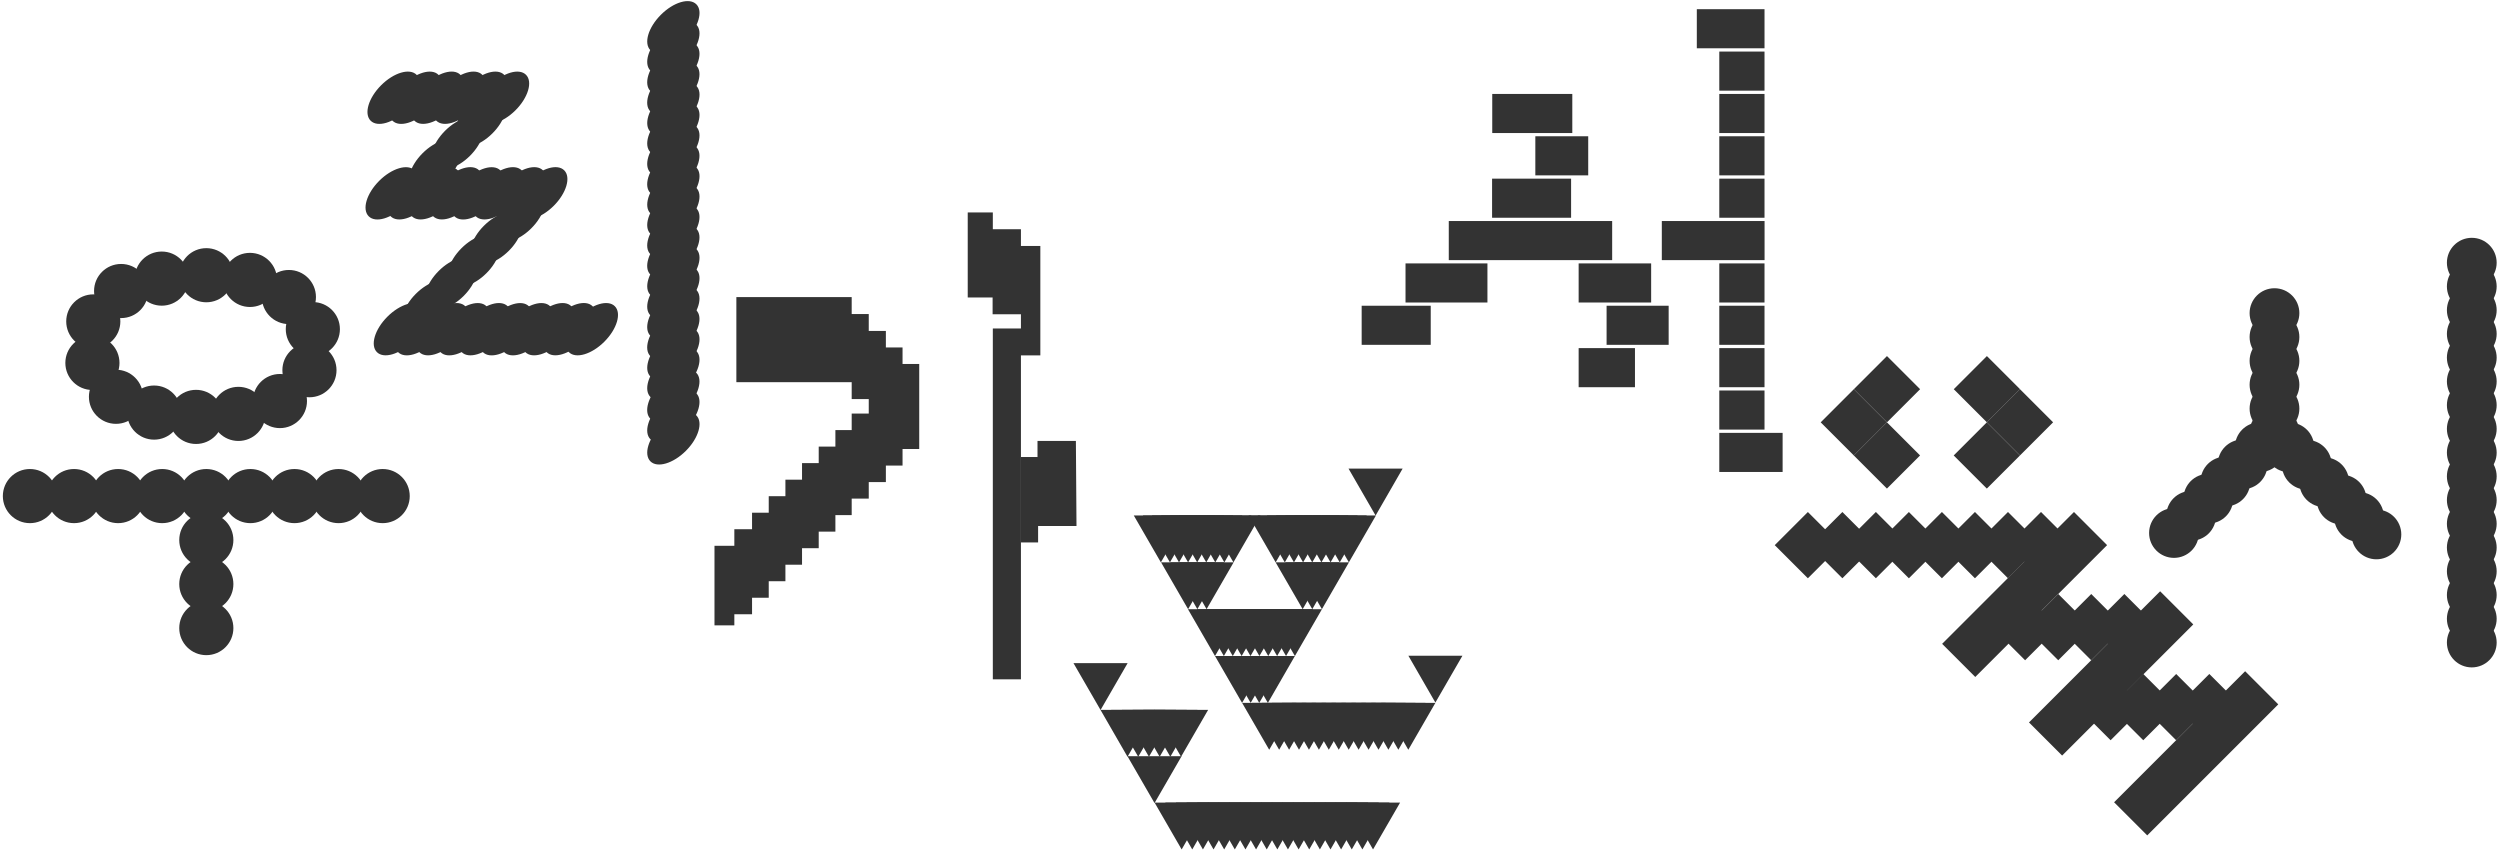 <svg xmlns="http://www.w3.org/2000/svg" width="457.18" height="155.64" viewBox="0 0 457.18 155.64">
  <defs>
    <style>
      .cls-1 {
        fill: #333;
      }
    </style>
  </defs>
  <g id="Layer_6" data-name="Layer 6">
    <g>
      <circle class="cls-1" cx="397.56" cy="97.47" r="4.55"/>
      <circle class="cls-1" cx="400.7" cy="94.33" r="4.55"/>
      <circle class="cls-1" cx="403.84" cy="91.2" r="4.55"/>
      <circle class="cls-1" cx="406.97" cy="88.06" r="4.55"/>
      <circle class="cls-1" cx="410.11" cy="84.92" r="4.55"/>
      <circle class="cls-1" cx="413.25" cy="81.78" r="4.55"/>
      <circle class="cls-1" cx="415.94" cy="79.09" r="4.55"/>
      <circle class="cls-1" cx="415.94" cy="74.72" r="4.55"/>
      <circle class="cls-1" cx="415.94" cy="70.36" r="4.55"/>
      <circle class="cls-1" cx="415.94" cy="65.99" r="4.55"/>
      <circle class="cls-1" cx="415.94" cy="61.63" r="4.55"/>
      <circle class="cls-1" cx="415.94" cy="57.26" r="4.55"/>
      <circle class="cls-1" cx="452.02" cy="117.5" r="4.55"/>
      <circle class="cls-1" cx="452.02" cy="113.16" r="4.55"/>
      <circle class="cls-1" cx="452.02" cy="108.81" r="4.55"/>
      <circle class="cls-1" cx="452.02" cy="104.47" r="4.55"/>
      <circle class="cls-1" cx="452.02" cy="100.13" r="4.55"/>
      <circle class="cls-1" cx="452.02" cy="95.79" r="4.55"/>
      <circle class="cls-1" cx="452.02" cy="91.45" r="4.55"/>
      <circle class="cls-1" cx="452.02" cy="87.11" r="4.55"/>
      <circle class="cls-1" cx="452.02" cy="82.77" r="4.55"/>
      <circle class="cls-1" cx="452.02" cy="78.43" r="4.55"/>
      <circle class="cls-1" cx="452.02" cy="74.09" r="4.55"/>
      <circle class="cls-1" cx="452.02" cy="69.75" r="4.55"/>
      <circle class="cls-1" cx="452.02" cy="65.4" r="4.55"/>
      <circle class="cls-1" cx="452.02" cy="61.06" r="4.55"/>
      <circle class="cls-1" cx="452.02" cy="56.72" r="4.55"/>
      <circle class="cls-1" cx="452.02" cy="52.38" r="4.55"/>
      <circle class="cls-1" cx="452.02" cy="48.04" r="4.55"/>
      <circle class="cls-1" cx="418.66" cy="81.81" r="4.55"/>
      <circle class="cls-1" cx="421.85" cy="85" r="4.55"/>
      <circle class="cls-1" cx="425.03" cy="88.18" r="4.55"/>
      <circle class="cls-1" cx="428.21" cy="91.36" r="4.55"/>
      <circle class="cls-1" cx="431.4" cy="94.55" r="4.55"/>
      <circle class="cls-1" cx="434.58" cy="97.73" r="4.55"/>
    </g>
    <g>
      <rect class="cls-1" x="338.76" y="95.41" width="8.57" height="8.57" transform="translate(29.98 271.76) rotate(-45)"/>
      <rect class="cls-1" x="332.63" y="95.41" width="8.57" height="8.57" transform="translate(28.19 267.43) rotate(-45)"/>
      <rect class="cls-1" x="326.32" y="95.41" width="8.57" height="8.57" transform="translate(26.34 262.97) rotate(-45)"/>
      <g>
        <rect class="cls-1" x="334.73" y="72.95" width="8.57" height="8.57" transform="translate(44.68 262.34) rotate(-45)"/>
        <rect class="cls-1" x="340.79" y="66.89" width="8.57" height="8.57" transform="translate(50.74 264.85) rotate(-45)"/>
        <rect class="cls-1" x="340.78" y="79.01" width="8.57" height="8.57" transform="translate(42.17 268.39) rotate(-45)"/>
      </g>
      <g>
        <rect class="cls-1" x="365.11" y="72.95" width="8.57" height="8.57" transform="translate(685.21 -129.36) rotate(135)"/>
        <rect class="cls-1" x="359.05" y="79.01" width="8.57" height="8.57" transform="translate(679.15 -114.73) rotate(135)"/>
        <rect class="cls-1" x="359.06" y="66.89" width="8.57" height="8.57" transform="translate(670.6 -135.42) rotate(135)"/>
      </g>
      <rect class="cls-1" x="344.79" y="95.41" width="8.57" height="8.57" transform="translate(31.75 276.03) rotate(-45)"/>
      <rect class="cls-1" x="350.83" y="95.41" width="8.57" height="8.57" transform="translate(33.52 280.3) rotate(-45)"/>
      <rect class="cls-1" x="356.87" y="95.41" width="8.57" height="8.57" transform="translate(35.29 284.57) rotate(-45)"/>
      <rect class="cls-1" x="362.91" y="95.41" width="8.57" height="8.57" transform="translate(37.06 288.84) rotate(-45)"/>
      <rect class="cls-1" x="368.95" y="95.41" width="8.57" height="8.57" transform="translate(38.83 293.11) rotate(-45)"/>
      <rect class="cls-1" x="366.04" y="110.4" width="8.57" height="8.57" transform="translate(27.38 295.45) rotate(-45)"/>
      <rect class="cls-1" x="372.11" y="110.4" width="8.57" height="8.57" transform="translate(29.15 299.74) rotate(-45)"/>
      <rect class="cls-1" x="378.14" y="110.4" width="8.57" height="8.57" transform="translate(30.92 304.01) rotate(-45)"/>
      <rect class="cls-1" x="384.2" y="110.4" width="8.57" height="8.57" transform="translate(32.69 308.29) rotate(-45)"/>
      <rect class="cls-1" x="381.68" y="125.03" width="8.57" height="8.57" transform="translate(21.61 310.79) rotate(-45)"/>
      <rect class="cls-1" x="387.65" y="125.03" width="8.57" height="8.57" transform="translate(23.36 315.01) rotate(-45)"/>
      <rect class="cls-1" x="393.68" y="125.03" width="8.57" height="8.57" transform="translate(25.12 319.28) rotate(-45)"/>
      <rect class="cls-1" x="399.73" y="125.03" width="8.57" height="8.57" transform="translate(26.9 323.55) rotate(-45)"/>
      <polygon class="cls-1" points="379.36 105.66 385.33 99.69 379.27 93.63 373.3 99.6 373.21 99.69 370.32 102.58 370.32 102.58 367.33 105.57 364.26 108.64 361.27 111.63 361.27 111.63 361.22 111.68 361.22 111.68 355.16 117.74 361.22 123.8 364.35 120.67 364.35 120.67 370.41 114.61 373.3 111.72 379.27 105.75 379.27 105.75 379.31 105.7 379.36 105.66 379.36 105.66"/>
      <rect class="cls-1" x="369.11" y="118.87" width="33.92" height="8.57" transform="translate(25.99 309.06) rotate(-45)"/>
      <rect class="cls-1" x="384.67" y="133.48" width="33.89" height="8.57" transform="translate(20.22 324.33) rotate(-45)"/>
    </g>
    <g>
      <g>
        <polygon class="cls-1" points="216.09 155.34 221.04 146.77 211.14 146.77 216.09 155.34"/>
        <polygon class="cls-1" points="211.13 146.86 216.08 138.29 206.18 138.29 211.13 146.86"/>
        <polygon class="cls-1" points="206.19 138.39 211.14 129.82 201.25 129.82 206.19 138.39"/>
        <polygon class="cls-1" points="201.26 129.84 206.21 121.27 196.31 121.27 201.26 129.84"/>
        <polygon class="cls-1" points="208.15 138.39 213.1 129.82 203.2 129.82 208.15 138.39"/>
        <polygon class="cls-1" points="210.11 138.39 215.06 129.82 205.16 129.82 210.11 138.39"/>
        <polygon class="cls-1" points="212.07 138.39 217.01 129.82 207.12 129.82 212.07 138.39"/>
        <polygon class="cls-1" points="214.02 138.39 218.97 129.82 209.07 129.82 214.02 138.39"/>
        <polygon class="cls-1" points="215.98 138.39 220.93 129.82 211.03 129.82 215.98 138.39"/>
        <polygon class="cls-1" points="218.03 155.34 222.98 146.77 213.09 146.77 218.03 155.34"/>
        <polygon class="cls-1" points="219.98 155.34 224.93 146.77 215.03 146.77 219.98 155.34"/>
        <polygon class="cls-1" points="221.92 155.34 226.87 146.77 216.97 146.77 221.92 155.34"/>
        <polygon class="cls-1" points="223.87 155.34 228.82 146.77 218.92 146.77 223.87 155.34"/>
        <polygon class="cls-1" points="225.81 155.34 230.76 146.77 220.86 146.77 225.81 155.34"/>
        <polygon class="cls-1" points="227.76 155.34 232.71 146.77 222.81 146.77 227.76 155.34"/>
        <polygon class="cls-1" points="229.7 155.34 234.65 146.77 224.75 146.77 229.7 155.34"/>
        <polygon class="cls-1" points="231.65 155.34 236.59 146.77 226.7 146.77 231.65 155.34"/>
        <polygon class="cls-1" points="233.59 155.34 238.54 146.77 228.64 146.77 233.59 155.34"/>
        <polygon class="cls-1" points="235.53 155.34 240.48 146.77 230.59 146.77 235.53 155.34"/>
        <polygon class="cls-1" points="237.48 155.34 242.43 146.77 232.53 146.77 237.48 155.34"/>
        <polygon class="cls-1" points="239.42 155.34 244.37 146.77 234.47 146.77 239.42 155.34"/>
        <polygon class="cls-1" points="241.37 155.34 246.31 146.77 236.42 146.77 241.37 155.34"/>
        <polygon class="cls-1" points="243.31 155.34 248.26 146.77 238.36 146.77 243.31 155.34"/>
        <polygon class="cls-1" points="245.25 155.34 250.2 146.77 240.31 146.77 245.25 155.34"/>
        <polygon class="cls-1" points="247.2 155.34 252.15 146.77 242.25 146.77 247.2 155.34"/>
        <polygon class="cls-1" points="249.14 155.34 254.09 146.77 244.2 146.77 249.14 155.34"/>
        <polygon class="cls-1" points="251.09 155.34 256.04 146.77 246.14 146.77 251.09 155.34"/>
      </g>
      <g>
        <polygon class="cls-1" points="222.19 119.97 227.14 111.4 217.24 111.4 222.19 119.97"/>
        <polygon class="cls-1" points="223.81 119.97 228.76 111.4 218.87 111.4 223.81 119.97"/>
        <polygon class="cls-1" points="225.44 119.97 230.39 111.4 220.49 111.4 225.44 119.97"/>
        <polygon class="cls-1" points="227.06 119.97 232.01 111.4 222.11 111.4 227.06 119.97"/>
        <polygon class="cls-1" points="228.68 119.97 233.63 111.4 223.74 111.4 228.68 119.97"/>
        <polygon class="cls-1" points="230.31 119.97 235.26 111.4 225.36 111.4 230.31 119.97"/>
        <polygon class="cls-1" points="231.93 119.97 236.88 111.4 226.98 111.4 231.93 119.97"/>
        <polygon class="cls-1" points="233.55 119.97 238.5 111.4 228.61 111.4 233.55 119.97"/>
        <polygon class="cls-1" points="235.18 119.97 240.13 111.4 230.23 111.4 235.18 119.97"/>
        <polygon class="cls-1" points="236.8 119.97 241.75 111.4 231.85 111.4 236.8 119.97"/>
        <polygon class="cls-1" points="217.27 111.4 222.22 102.83 212.32 102.83 217.27 111.4"/>
        <polygon class="cls-1" points="220.65 111.4 225.6 102.83 215.7 102.83 220.65 111.4"/>
        <polygon class="cls-1" points="218.96 111.4 223.91 102.83 214.01 102.83 218.96 111.4"/>
        <polygon class="cls-1" points="212.29 102.84 217.24 94.27 207.34 94.27 212.29 102.84"/>
        <polygon class="cls-1" points="213.95 102.84 218.9 94.27 209 94.27 213.95 102.84"/>
        <polygon class="cls-1" points="215.61 102.84 220.56 94.27 210.66 94.27 215.61 102.84"/>
        <polygon class="cls-1" points="217.27 102.84 222.22 94.27 212.32 94.27 217.27 102.84"/>
        <polygon class="cls-1" points="218.93 102.84 223.87 94.27 213.98 94.27 218.93 102.84"/>
        <polygon class="cls-1" points="220.59 102.84 225.53 94.27 215.64 94.27 220.59 102.84"/>
        <polygon class="cls-1" points="222.24 102.84 227.19 94.27 217.3 94.27 222.24 102.84"/>
        <polygon class="cls-1" points="225.56 102.84 230.51 94.27 220.62 94.27 225.56 102.84"/>
        <polygon class="cls-1" points="223.9 102.84 228.85 94.27 218.96 94.27 223.9 102.84"/>
        <polygon class="cls-1" points="233.28 102.84 238.23 94.27 228.33 94.27 233.28 102.84"/>
        <polygon class="cls-1" points="234.95 102.84 239.9 94.27 230 94.27 234.95 102.84"/>
        <polygon class="cls-1" points="236.63 102.84 241.58 94.27 231.68 94.27 236.63 102.84"/>
        <polygon class="cls-1" points="238.3 102.84 243.25 94.27 233.35 94.27 238.3 102.84"/>
        <polygon class="cls-1" points="239.97 102.84 244.92 94.27 235.03 94.27 239.97 102.84"/>
        <polygon class="cls-1" points="241.65 102.84 246.6 94.27 236.7 94.27 241.65 102.84"/>
        <polygon class="cls-1" points="251.56 94.28 256.5 85.7 246.61 85.7 251.56 94.28"/>
        <polygon class="cls-1" points="241.74 111.4 246.69 102.83 236.79 102.83 241.74 111.4"/>
        <polygon class="cls-1" points="238.22 111.4 243.17 102.83 233.27 102.83 238.22 111.4"/>
        <polygon class="cls-1" points="239.98 111.4 244.93 102.83 235.03 102.83 239.98 111.4"/>
        <polygon class="cls-1" points="246.67 102.84 251.62 94.27 241.72 94.27 246.67 102.84"/>
        <polygon class="cls-1" points="245 102.84 249.94 94.27 240.05 94.27 245 102.84"/>
        <polygon class="cls-1" points="243.32 102.84 248.27 94.27 238.37 94.27 243.32 102.84"/>
        <polygon class="cls-1" points="231.86 128.54 236.8 119.97 226.91 119.97 231.86 128.54"/>
        <polygon class="cls-1" points="228.71 128.54 233.66 119.97 223.76 119.97 228.71 128.54"/>
        <polygon class="cls-1" points="230.28 128.54 235.23 119.97 225.34 119.97 230.28 128.54"/>
        <polygon class="cls-1" points="227.14 128.54 232.09 119.97 222.19 119.97 227.14 128.54"/>
        <polygon class="cls-1" points="232.1 137.11 237.05 128.54 227.15 128.54 232.1 137.11"/>
        <polygon class="cls-1" points="233.92 137.11 238.87 128.54 228.97 128.54 233.92 137.11"/>
        <polygon class="cls-1" points="235.74 137.11 240.68 128.54 230.79 128.54 235.74 137.11"/>
        <polygon class="cls-1" points="237.55 137.11 242.5 128.54 232.6 128.54 237.55 137.11"/>
        <polygon class="cls-1" points="239.37 137.11 244.32 128.54 234.42 128.54 239.37 137.11"/>
        <polygon class="cls-1" points="241.19 137.11 246.13 128.54 236.24 128.54 241.19 137.11"/>
        <polygon class="cls-1" points="243 137.11 247.95 128.54 238.06 128.54 243 137.11"/>
        <polygon class="cls-1" points="244.82 137.11 249.77 128.54 239.87 128.54 244.82 137.11"/>
        <polygon class="cls-1" points="246.64 137.11 251.59 128.54 241.69 128.54 246.64 137.11"/>
        <polygon class="cls-1" points="248.45 137.11 253.4 128.54 243.5 128.54 248.45 137.11"/>
        <polygon class="cls-1" points="250.27 137.11 255.22 128.54 245.32 128.54 250.27 137.11"/>
        <polygon class="cls-1" points="252.09 137.11 257.04 128.54 247.14 128.54 252.09 137.11"/>
        <polygon class="cls-1" points="253.9 137.11 258.85 128.54 248.96 128.54 253.9 137.11"/>
        <polygon class="cls-1" points="255.72 137.11 260.67 128.54 250.77 128.54 255.72 137.11"/>
        <polygon class="cls-1" points="257.54 137.11 262.49 128.54 252.59 128.54 257.54 137.11"/>
        <polygon class="cls-1" points="262.49 128.48 267.44 119.91 257.55 119.91 262.49 128.48"/>
      </g>
    </g>
    <g>
      <g>
        <polygon class="cls-1" points="196.75 80.64 189.73 80.64 189.73 83.64 186.7 83.64 186.7 99.19 189.84 99.19 189.84 96.19 196.86 96.19 196.75 80.64"/>
        <polygon class="cls-1" points="190.25 64.99 190.25 60.53 190.25 51.11 190.25 44.98 186.7 44.98 186.7 41.92 181.56 41.92 181.56 38.85 176.97 38.85 176.97 54.4 181.52 54.4 181.52 57.47 186.7 57.47 186.7 60.07 181.56 60.07 181.56 124.23 186.7 124.23 186.7 64.99 190.25 64.99"/>
        <rect class="cls-1" x="186.7" y="83.58" width="3.11" height="15.55"/>
      </g>
      <polygon class="cls-1" points="130.66 114.36 134.29 114.36 134.29 112.33 137.53 112.33 137.53 109.31 140.58 109.31 140.58 106.29 143.63 106.29 143.63 103.27 146.67 103.27 146.67 100.25 149.72 100.25 149.72 97.22 152.77 97.22 152.77 94.2 155.75 94.2 155.75 91.18 158.87 91.18 158.87 88.16 162 88.16 162 85.14 165.05 85.14 165.05 82.11 168.1 82.11 168.1 66.56 165.05 66.56 165.05 63.54 162 63.54 162 60.52 158.87 60.52 158.87 57.43 155.75 57.43 155.75 54.33 134.66 54.33 134.66 69.89 155.75 69.89 155.75 72.98 158.87 72.98 158.87 75.63 155.75 75.63 155.75 78.65 152.77 78.65 152.77 81.67 149.72 81.67 149.72 84.69 146.67 84.69 146.67 87.72 143.63 87.72 143.63 90.74 140.58 90.74 140.58 93.76 137.53 93.76 137.53 96.78 134.29 96.78 134.29 99.81 130.66 99.81 130.66 114.36"/>
    </g>
    <g>
      <g>
        <ellipse class="cls-1" cx="123.14" cy="4.99" rx="5.94" ry="3.23" transform="translate(32.54 88.53) rotate(-45)"/>
        <ellipse class="cls-1" cx="123.14" cy="8.72" rx="5.94" ry="3.23" transform="translate(29.9 89.62) rotate(-45)"/>
        <ellipse class="cls-1" cx="123.14" cy="12.45" rx="5.94" ry="3.23" transform="translate(27.26 90.72) rotate(-45)"/>
        <ellipse class="cls-1" cx="123.14" cy="16.18" rx="5.94" ry="3.23" transform="translate(24.62 91.81) rotate(-45)"/>
        <ellipse class="cls-1" cx="123.14" cy="19.91" rx="5.94" ry="3.23" transform="translate(21.99 92.9) rotate(-45)"/>
        <ellipse class="cls-1" cx="123.14" cy="23.64" rx="5.94" ry="3.23" transform="translate(19.35 93.99) rotate(-45)"/>
        <ellipse class="cls-1" cx="123.14" cy="27.37" rx="5.94" ry="3.23" transform="translate(16.71 95.09) rotate(-45)"/>
        <ellipse class="cls-1" cx="123.14" cy="31.1" rx="5.94" ry="3.23" transform="translate(14.07 96.18) rotate(-45)"/>
        <ellipse class="cls-1" cx="123.14" cy="34.83" rx="5.94" ry="3.23" transform="translate(11.44 97.27) rotate(-45)"/>
        <ellipse class="cls-1" cx="123.14" cy="38.56" rx="5.94" ry="3.23" transform="translate(8.8 98.36) rotate(-45)"/>
        <ellipse class="cls-1" cx="123.14" cy="42.29" rx="5.94" ry="3.23" transform="translate(6.16 99.46) rotate(-45)"/>
        <ellipse class="cls-1" cx="123.14" cy="46.02" rx="5.94" ry="3.23" transform="translate(3.52 100.55) rotate(-45)"/>
        <ellipse class="cls-1" cx="123.14" cy="49.75" rx="5.94" ry="3.23" transform="translate(0.89 101.64) rotate(-45)"/>
        <ellipse class="cls-1" cx="123.14" cy="53.48" rx="5.94" ry="3.23" transform="translate(-1.75 102.73) rotate(-45)"/>
        <ellipse class="cls-1" cx="123.14" cy="57.21" rx="5.94" ry="3.23" transform="translate(-4.39 103.83) rotate(-45)"/>
        <ellipse class="cls-1" cx="123.14" cy="60.94" rx="5.94" ry="3.23" transform="translate(-7.03 104.92) rotate(-45)"/>
        <ellipse class="cls-1" cx="123.14" cy="64.67" rx="5.94" ry="3.23" transform="translate(-9.66 106.01) rotate(-45)"/>
        <ellipse class="cls-1" cx="123.14" cy="68.4" rx="5.94" ry="3.23" transform="translate(-12.3 107.1) rotate(-45)"/>
        <ellipse class="cls-1" cx="123.14" cy="72.38" rx="5.94" ry="3.23" transform="translate(-15.12 108.27) rotate(-45)"/>
        <ellipse class="cls-1" cx="123.14" cy="76.12" rx="5.94" ry="3.23" transform="translate(-17.76 109.37) rotate(-45)"/>
        <ellipse class="cls-1" cx="123.14" cy="80.17" rx="5.94" ry="3.23" transform="translate(-20.62 110.55) rotate(-45)"/>
      </g>
      <g>
        <ellipse class="cls-1" cx="87.77" cy="22.1" rx="5.94" ry="3.23" transform="translate(10.08 68.54) rotate(-45)"/>
        <ellipse class="cls-1" cx="91.99" cy="17.88" rx="5.94" ry="3.23" transform="translate(14.3 70.28) rotate(-45)"/>
        <ellipse class="cls-1" cx="87.99" cy="17.88" rx="5.94" ry="3.23" transform="translate(13.13 67.45) rotate(-45)"/>
        <ellipse class="cls-1" cx="83.99" cy="17.88" rx="5.94" ry="3.23" transform="translate(11.96 64.62) rotate(-45)"/>
        <ellipse class="cls-1" cx="79.99" cy="17.88" rx="5.94" ry="3.23" transform="translate(10.78 61.79) rotate(-45)"/>
        <ellipse class="cls-1" cx="75.98" cy="17.88" rx="5.94" ry="3.23" transform="translate(9.61 58.96) rotate(-45)"/>
        <ellipse class="cls-1" cx="71.98" cy="17.88" rx="5.94" ry="3.23" transform="translate(8.44 56.13) rotate(-45)"/>
        <ellipse class="cls-1" cx="83.67" cy="26.2" rx="5.94" ry="3.23" transform="translate(5.98 66.84) rotate(-45)"/>
        <ellipse class="cls-1" cx="79.56" cy="30.31" rx="5.94" ry="3.23" transform="translate(1.87 65.13) rotate(-45)"/>
        <ellipse class="cls-1" cx="75.64" cy="35.35" rx="5.94" ry="3.23" transform="translate(-2.85 63.84) rotate(-45)"/>
        <ellipse class="cls-1" cx="71.63" cy="35.35" rx="5.94" ry="3.23" transform="translate(-4.02 61.01) rotate(-45)"/>
        <ellipse class="cls-1" cx="79.53" cy="35.35" rx="5.94" ry="3.23" transform="translate(-1.71 66.59) rotate(-45)"/>
        <ellipse class="cls-1" cx="83.42" cy="35.35" rx="5.94" ry="3.23" transform="translate(-0.57 69.34) rotate(-45)"/>
        <ellipse class="cls-1" cx="87.31" cy="35.35" rx="5.94" ry="3.23" transform="translate(0.57 72.1) rotate(-45)"/>
        <ellipse class="cls-1" cx="91.21" cy="35.35" rx="5.94" ry="3.23" transform="translate(1.71 74.85) rotate(-45)"/>
        <ellipse class="cls-1" cx="95.1" cy="35.35" rx="5.94" ry="3.23" transform="translate(2.85 77.6) rotate(-45)"/>
        <ellipse class="cls-1" cx="98.99" cy="35.35" rx="5.94" ry="3.23" transform="translate(3.99 80.35) rotate(-45)"/>
        <ellipse class="cls-1" cx="94.88" cy="39.46" rx="5.94" ry="3.23" transform="translate(-0.11 78.65) rotate(-45)"/>
        <ellipse class="cls-1" cx="90.77" cy="43.57" rx="5.94" ry="3.23" transform="translate(-4.22 76.95) rotate(-45)"/>
        <ellipse class="cls-1" cx="86.67" cy="47.68" rx="5.94" ry="3.23" transform="translate(-8.33 75.25) rotate(-45)"/>
        <ellipse class="cls-1" cx="82.51" cy="51.84" rx="5.94" ry="3.23" transform="translate(-12.49 73.52) rotate(-45)"/>
        <ellipse class="cls-1" cx="78.32" cy="56.02" rx="5.94" ry="3.23" transform="translate(-16.67 71.79) rotate(-45)"/>
        <ellipse class="cls-1" cx="73.13" cy="60.2" rx="5.94" ry="3.23" transform="translate(-21.15 69.34) rotate(-45)"/>
        <ellipse class="cls-1" cx="77.01" cy="60.2" rx="5.94" ry="3.23" transform="translate(-20.02 72.09) rotate(-45)"/>
        <ellipse class="cls-1" cx="80.89" cy="60.2" rx="5.94" ry="3.23" transform="translate(-18.88 74.83) rotate(-45)"/>
        <ellipse class="cls-1" cx="84.76" cy="60.2" rx="5.94" ry="3.23" transform="translate(-17.74 77.57) rotate(-45)"/>
        <ellipse class="cls-1" cx="88.64" cy="60.2" rx="5.94" ry="3.23" transform="translate(-16.61 80.31) rotate(-45)"/>
        <ellipse class="cls-1" cx="92.52" cy="60.2" rx="5.94" ry="3.23" transform="translate(-15.47 83.06) rotate(-45)"/>
        <ellipse class="cls-1" cx="96.4" cy="60.2" rx="5.94" ry="3.23" transform="translate(-14.33 85.8) rotate(-45)"/>
        <ellipse class="cls-1" cx="100.28" cy="60.2" rx="5.94" ry="3.23" transform="translate(-13.2 88.54) rotate(-45)"/>
        <ellipse class="cls-1" cx="104.16" cy="60.2" rx="5.94" ry="3.23" transform="translate(-12.06 91.28) rotate(-45)"/>
        <ellipse class="cls-1" cx="108.24" cy="60.2" rx="5.94" ry="3.23" transform="translate(-10.87 94.17) rotate(-45)"/>
      </g>
    </g>
    <g>
      <circle class="cls-1" cx="5.47" cy="90.72" r="4.95"/>
      <circle class="cls-1" cx="13.54" cy="90.72" r="4.95"/>
      <circle class="cls-1" cx="21.6" cy="90.72" r="4.95"/>
      <circle class="cls-1" cx="29.66" cy="90.72" r="4.95"/>
      <circle class="cls-1" cx="37.73" cy="90.72" r="4.95"/>
      <circle class="cls-1" cx="37.73" cy="50.33" r="4.95"/>
      <circle class="cls-1" cx="45.71" cy="51.19" r="4.95"/>
      <circle class="cls-1" cx="52.83" cy="54.32" r="4.95"/>
      <circle class="cls-1" cx="57.21" cy="60.19" r="4.95"/>
      <circle class="cls-1" cx="56.59" cy="67.7" r="4.95"/>
      <circle class="cls-1" cx="51.19" cy="73.34" r="4.95"/>
      <circle class="cls-1" cx="43.6" cy="75.69" r="4.95"/>
      <circle class="cls-1" cx="35.85" cy="76.24" r="4.95"/>
      <circle class="cls-1" cx="28.18" cy="75.45" r="4.95"/>
      <circle class="cls-1" cx="21.21" cy="72.56" r="4.95"/>
      <circle class="cls-1" cx="16.9" cy="66.37" r="4.95"/>
      <circle class="cls-1" cx="17.06" cy="58.78" r="4.95"/>
      <circle class="cls-1" cx="22.15" cy="53.22" r="4.95"/>
      <circle class="cls-1" cx="29.58" cy="50.95" r="4.95"/>
      <circle class="cls-1" cx="37.73" cy="98.76" r="4.95"/>
      <circle class="cls-1" cx="37.73" cy="106.81" r="4.95"/>
      <circle class="cls-1" cx="37.73" cy="114.86" r="4.95"/>
      <circle class="cls-1" cx="45.79" cy="90.72" r="4.95"/>
      <circle class="cls-1" cx="53.85" cy="90.72" r="4.95"/>
      <circle class="cls-1" cx="61.91" cy="90.72" r="4.95"/>
      <circle class="cls-1" cx="69.98" cy="90.72" r="4.95"/>
    </g>
    <g>
      <rect class="cls-1" x="257.03" y="48.17" width="14.98" height="7.15"/>
      <rect class="cls-1" x="249.01" y="55.91" width="12.63" height="7.15"/>
      <rect class="cls-1" x="264.94" y="40.42" width="29.88" height="7.15"/>
      <rect class="cls-1" x="272.86" y="32.67" width="14.45" height="7.15"/>
      <rect class="cls-1" x="288.69" y="48.17" width="13.26" height="7.15"/>
      <rect class="cls-1" x="293.8" y="55.91" width="11.35" height="7.15"/>
      <rect class="cls-1" x="288.69" y="63.66" width="10.3" height="7.15"/>
      <rect class="cls-1" x="314.41" y="32.67" width="8.27" height="7.15"/>
      <rect class="cls-1" x="314.41" y="24.92" width="8.27" height="7.15"/>
      <rect class="cls-1" x="314.41" y="17.18" width="8.27" height="7.15"/>
      <rect class="cls-1" x="314.41" y="9.43" width="8.27" height="7.15"/>
      <rect class="cls-1" x="310.3" y="1.68" width="12.38" height="7.15"/>
      <rect class="cls-1" x="303.9" y="40.42" width="18.79" height="7.15"/>
      <rect class="cls-1" x="314.41" y="48.17" width="8.27" height="7.15"/>
      <rect class="cls-1" x="314.41" y="55.91" width="8.27" height="7.15"/>
      <rect class="cls-1" x="314.41" y="63.66" width="8.27" height="7.15"/>
      <rect class="cls-1" x="314.41" y="71.41" width="8.27" height="7.15"/>
      <rect class="cls-1" x="314.41" y="79.16" width="11.58" height="7.15"/>
      <rect class="cls-1" x="280.77" y="24.92" width="9.67" height="7.15"/>
      <rect class="cls-1" x="272.89" y="17.18" width="14.64" height="7.15"/>
    </g>
  </g>
</svg>
